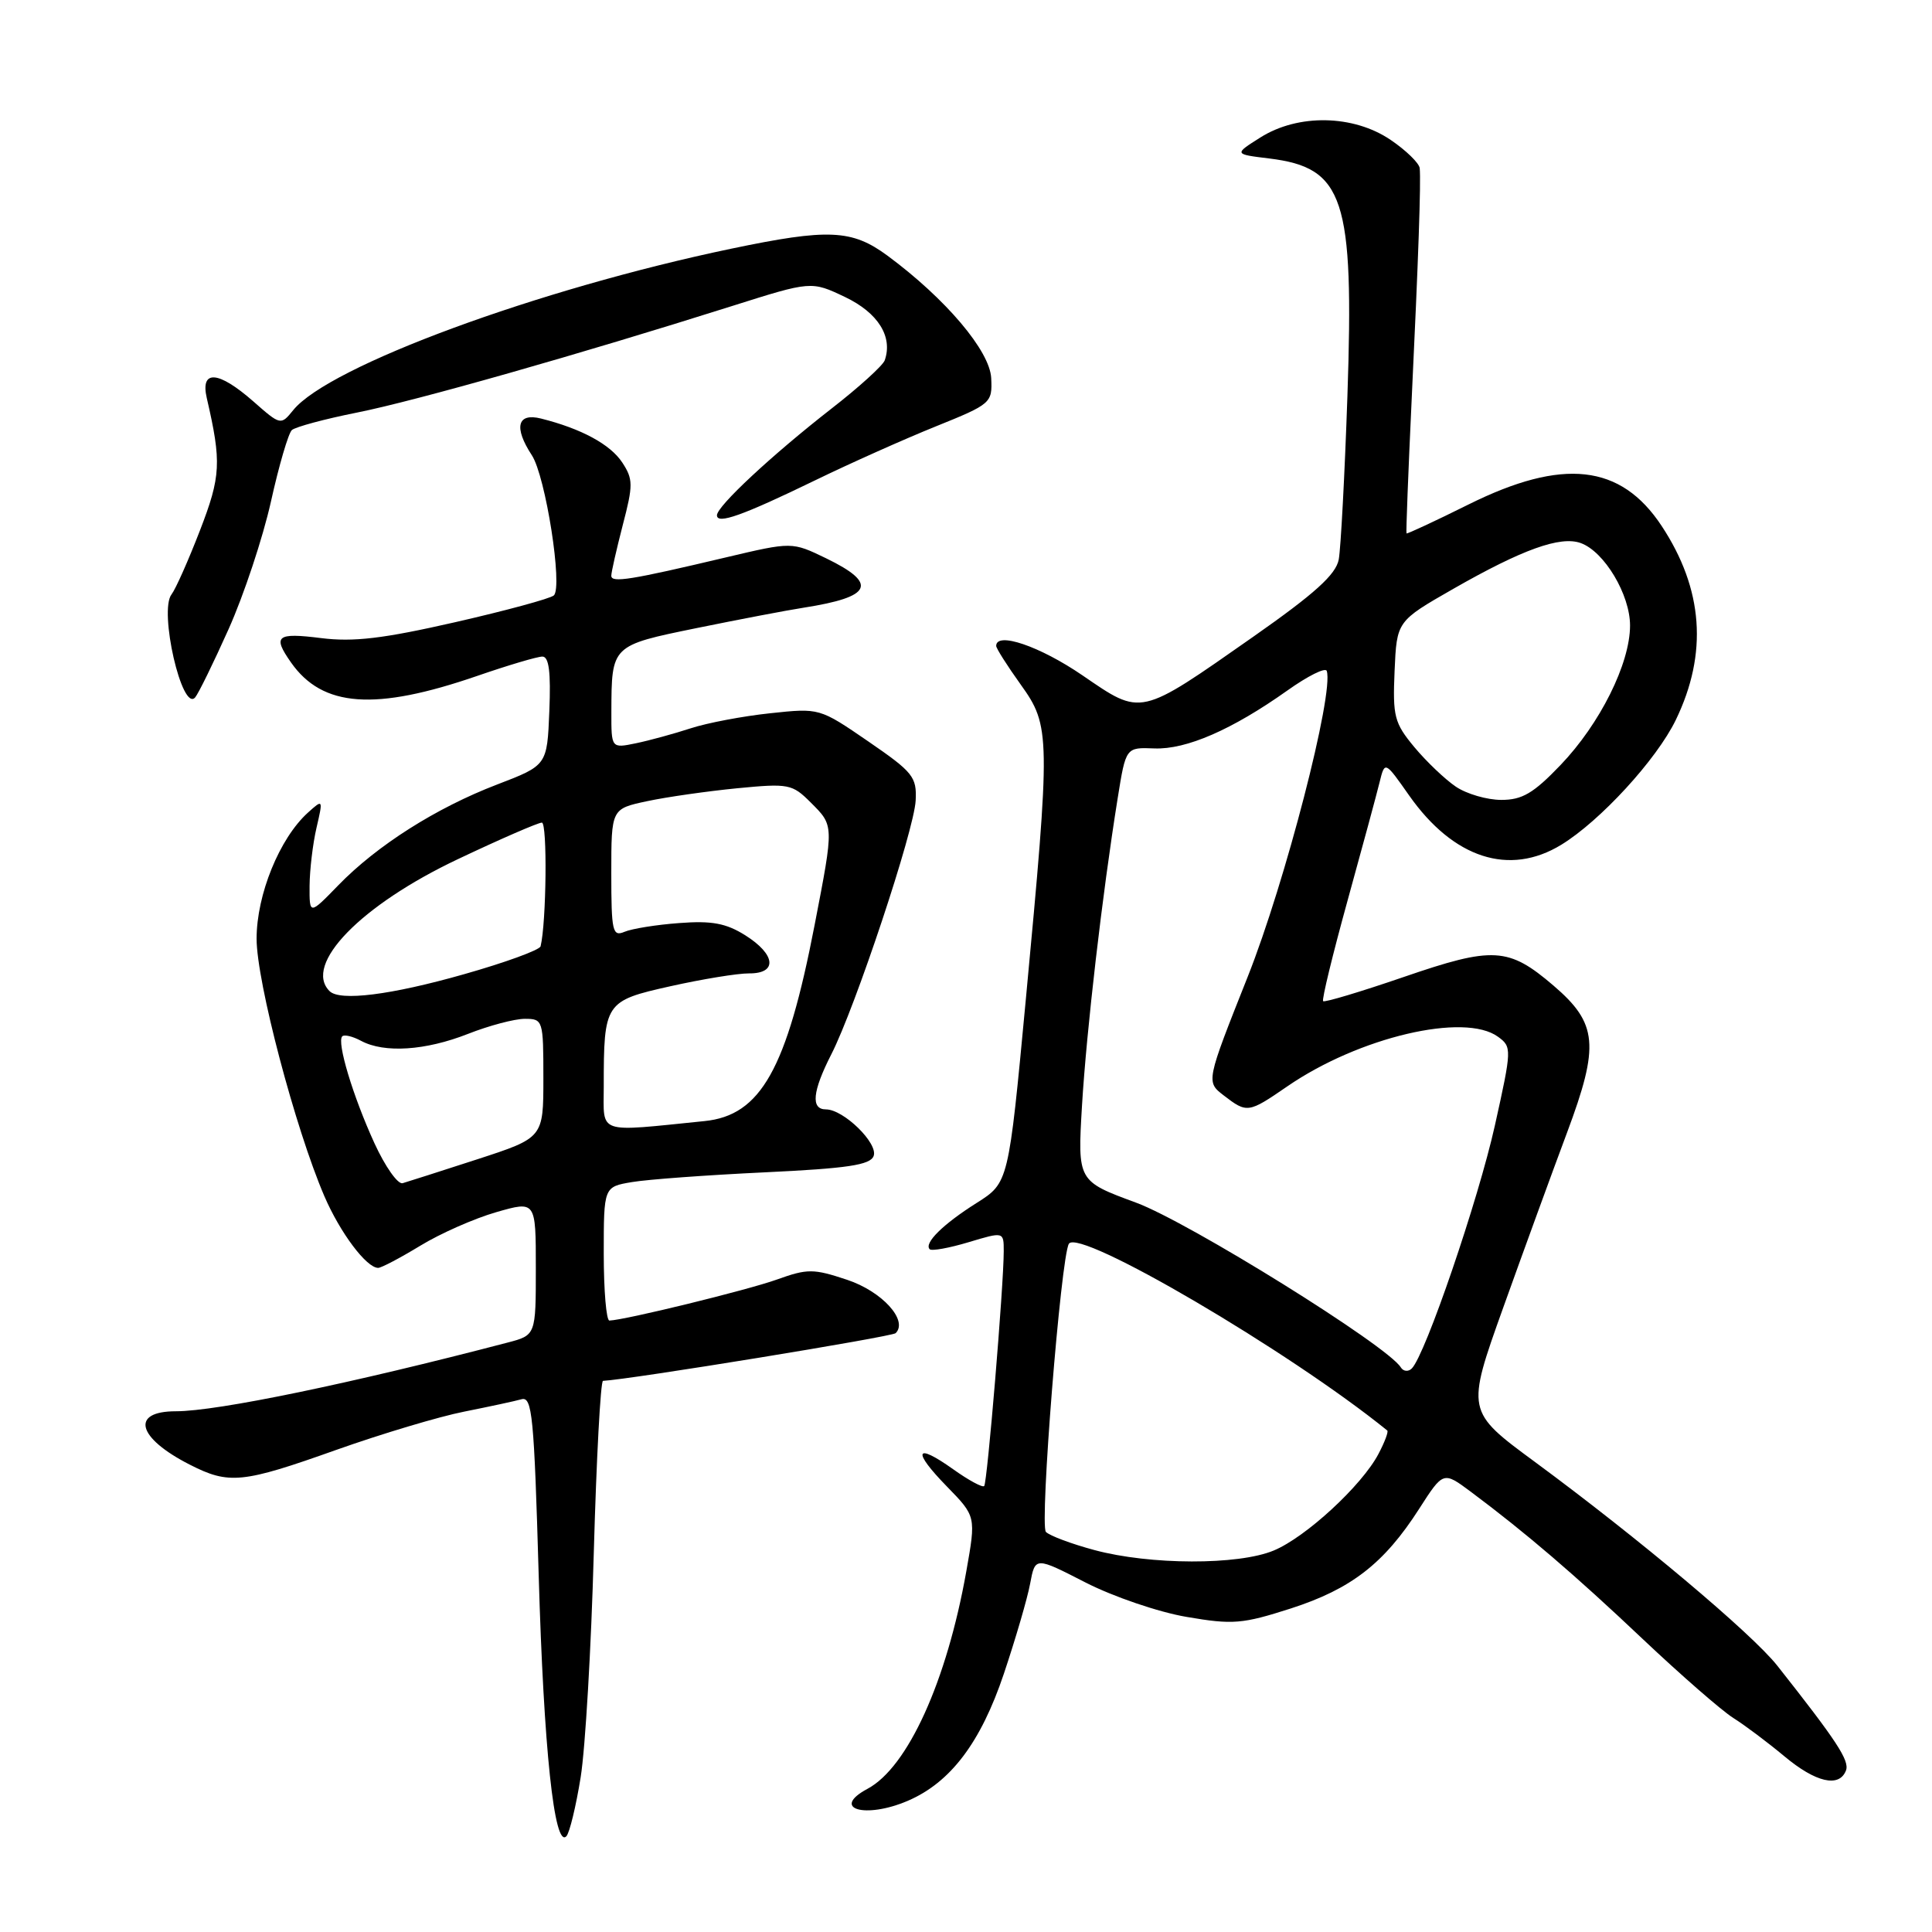 <?xml version="1.0" encoding="UTF-8" standalone="no"?>
<!DOCTYPE svg PUBLIC "-//W3C//DTD SVG 1.1//EN" "http://www.w3.org/Graphics/SVG/1.1/DTD/svg11.dtd" >
<svg xmlns="http://www.w3.org/2000/svg" xmlns:xlink="http://www.w3.org/1999/xlink" version="1.1" viewBox="0 0 256 256">
 <g >
 <path fill="currentColor"
d=" M 76.94 235.50 C 77.56 231.65 78.34 218.26 78.68 205.75 C 79.03 193.24 79.58 182.99 79.90 182.97 C 83.44 182.80 118.20 177.13 118.68 176.65 C 120.37 174.96 116.88 171.12 112.25 169.58 C 107.77 168.09 107.00 168.09 102.93 169.55 C 99.06 170.94 82.81 174.92 80.75 174.98 C 80.34 174.99 80.00 171.01 80.00 166.13 C 80.00 157.26 80.00 157.26 83.75 156.63 C 85.81 156.28 93.73 155.70 101.34 155.34 C 112.29 154.82 115.31 154.37 115.76 153.18 C 116.40 151.52 111.79 147.00 109.44 147.00 C 107.41 147.00 107.65 144.61 110.15 139.71 C 113.33 133.49 121.13 110.03 121.33 106.08 C 121.49 102.94 120.99 102.32 115.05 98.24 C 108.59 93.81 108.59 93.81 102.05 94.51 C 98.45 94.89 93.70 95.79 91.50 96.51 C 89.30 97.23 86.04 98.12 84.25 98.49 C 81.00 99.16 81.00 99.16 81.01 94.33 C 81.04 85.49 80.99 85.54 92.33 83.22 C 97.92 82.08 104.30 80.86 106.50 80.52 C 115.59 79.10 116.39 77.34 109.47 73.98 C 104.94 71.79 104.94 71.79 96.22 73.85 C 83.52 76.86 81.00 77.26 81.00 76.29 C 81.00 75.81 81.69 72.79 82.52 69.57 C 83.91 64.26 83.90 63.49 82.45 61.28 C 80.87 58.88 77.03 56.80 71.69 55.46 C 68.54 54.67 68.05 56.62 70.47 60.32 C 72.30 63.10 74.60 77.84 73.38 78.90 C 72.90 79.32 67.00 80.92 60.29 82.45 C 50.77 84.62 46.85 85.09 42.54 84.55 C 36.64 83.81 36.09 84.26 38.56 87.78 C 42.73 93.73 49.69 94.23 63.24 89.56 C 67.32 88.15 71.20 87.00 71.87 87.00 C 72.74 87.00 73.00 89.05 72.79 94.21 C 72.50 101.41 72.50 101.41 65.85 103.96 C 57.81 107.04 49.94 112.03 44.81 117.32 C 41.00 121.24 41.00 121.24 41.02 117.37 C 41.04 115.24 41.45 111.78 41.94 109.68 C 42.82 105.88 42.81 105.87 40.80 107.68 C 37.04 111.08 34.00 118.54 34.00 124.39 C 34.00 130.08 39.12 149.52 42.98 158.50 C 45.07 163.35 48.56 168.00 50.11 168.00 C 50.53 168.00 53.03 166.68 55.68 165.07 C 58.33 163.45 62.86 161.45 65.75 160.62 C 71.00 159.11 71.00 159.11 71.00 168.02 C 71.00 176.92 71.00 176.92 67.25 177.90 C 46.54 183.32 28.79 187.00 23.31 187.00 C 17.25 187.00 18.15 190.51 25.14 194.07 C 30.35 196.73 32.11 196.55 44.58 192.11 C 50.59 189.98 58.20 187.70 61.50 187.05 C 64.80 186.39 68.22 185.66 69.10 185.41 C 70.52 185.01 70.77 187.63 71.38 208.73 C 72.04 231.66 73.45 244.99 75.05 243.31 C 75.47 242.86 76.32 239.35 76.94 235.50 Z  M 120.28 238.62 C 125.95 236.19 129.95 230.90 133.01 221.80 C 134.56 217.18 136.14 211.79 136.50 209.83 C 137.17 206.27 137.17 206.27 143.84 209.69 C 147.52 211.57 153.52 213.62 157.24 214.25 C 163.36 215.30 164.62 215.19 171.04 213.13 C 179.04 210.55 183.40 207.17 188.03 199.95 C 191.24 194.95 191.24 194.95 194.87 197.65 C 202.20 203.12 208.71 208.70 217.67 217.18 C 222.72 221.95 228.12 226.66 229.67 227.64 C 231.23 228.62 234.27 230.91 236.43 232.71 C 240.59 236.19 243.71 236.91 244.60 234.60 C 245.10 233.30 243.38 230.69 235.50 220.71 C 232.13 216.45 217.10 203.82 203.38 193.71 C 194.27 187.00 194.27 187.00 199.19 173.25 C 201.90 165.69 205.70 155.26 207.64 150.08 C 211.97 138.50 211.70 135.61 205.85 130.60 C 199.88 125.49 197.85 125.38 185.99 129.46 C 180.31 131.41 175.51 132.85 175.32 132.66 C 175.13 132.46 176.58 126.50 178.54 119.40 C 180.50 112.31 182.42 105.22 182.80 103.66 C 183.50 100.82 183.50 100.82 186.73 105.42 C 192.59 113.74 199.99 116.14 206.87 111.94 C 212.03 108.79 219.51 100.64 222.05 95.40 C 226.32 86.58 225.70 78.06 220.17 69.68 C 214.76 61.49 207.08 60.64 194.60 66.84 C 190.16 69.05 186.45 70.77 186.37 70.68 C 186.29 70.58 186.60 62.62 187.05 53.00 C 187.96 33.95 188.29 24.18 188.12 22.29 C 188.05 21.62 186.32 19.93 184.27 18.54 C 179.34 15.19 172.01 15.05 167.00 18.22 C 163.50 20.43 163.50 20.43 168.19 21.00 C 178.10 22.22 179.43 26.26 178.54 52.46 C 178.18 62.93 177.66 72.69 177.39 74.14 C 177.01 76.13 174.23 78.65 166.05 84.38 C 150.87 95.01 151.34 94.90 143.42 89.48 C 137.79 85.63 132.00 83.65 132.00 85.59 C 132.00 85.91 133.46 88.21 135.25 90.71 C 139.20 96.22 139.22 97.36 135.91 132.61 C 133.64 156.72 133.64 156.72 129.42 159.39 C 124.95 162.21 122.40 164.73 123.19 165.53 C 123.46 165.79 125.77 165.37 128.34 164.60 C 133.00 163.20 133.00 163.20 133.00 165.79 C 133.00 170.34 130.82 196.48 130.41 196.91 C 130.19 197.14 128.34 196.14 126.31 194.69 C 121.24 191.08 120.83 192.22 125.48 196.98 C 129.33 200.93 129.33 200.93 128.04 208.21 C 125.45 222.79 120.28 234.17 114.96 237.02 C 110.01 239.67 114.61 241.05 120.28 238.62 Z  M 30.30 83.34 C 32.31 78.85 34.83 71.26 35.90 66.47 C 36.96 61.68 38.21 57.42 38.67 56.99 C 39.13 56.57 43.03 55.52 47.34 54.66 C 55.10 53.11 76.74 46.96 97.00 40.55 C 107.50 37.23 107.50 37.23 111.98 39.36 C 116.35 41.45 118.33 44.61 117.23 47.75 C 116.98 48.44 113.80 51.33 110.14 54.17 C 102.27 60.31 95.00 67.07 95.00 68.28 C 95.00 69.52 98.38 68.32 108.00 63.65 C 112.67 61.38 119.88 58.16 124.00 56.50 C 131.33 53.54 131.50 53.40 131.34 50.11 C 131.17 46.50 125.32 39.59 117.60 33.88 C 112.88 30.40 109.77 30.26 96.86 32.96 C 71.28 38.31 43.56 48.52 38.85 54.35 C 37.21 56.37 37.18 56.37 33.57 53.19 C 28.92 49.11 26.52 48.94 27.40 52.75 C 29.37 61.25 29.27 63.11 26.49 70.30 C 24.96 74.26 23.27 78.06 22.73 78.76 C 21.03 80.93 24.12 94.43 25.86 92.41 C 26.29 91.91 28.29 87.83 30.30 83.34 Z  M 49.61 151.47 C 46.76 145.24 44.60 138.07 45.35 137.32 C 45.61 137.05 46.74 137.32 47.85 137.92 C 50.93 139.57 56.38 139.21 62.00 137.00 C 64.79 135.90 68.18 135.00 69.54 135.00 C 71.95 135.00 72.00 135.17 72.00 142.88 C 72.00 150.76 72.00 150.76 63.25 153.61 C 58.44 155.17 53.98 156.60 53.35 156.78 C 52.71 156.96 51.03 154.57 49.61 151.47 Z  M 80.00 144.00 C 80.00 132.84 80.15 132.62 88.84 130.68 C 93.05 129.74 97.74 128.97 99.25 128.98 C 103.05 129.01 102.80 126.48 98.75 123.93 C 96.20 122.33 94.31 121.98 90.00 122.31 C 86.97 122.53 83.71 123.06 82.75 123.47 C 81.16 124.14 81.00 123.43 81.00 115.69 C 81.00 107.17 81.00 107.17 85.75 106.16 C 88.36 105.60 93.73 104.84 97.67 104.45 C 104.50 103.79 104.97 103.88 107.42 106.33 C 110.52 109.43 110.52 109.22 107.94 122.57 C 104.25 141.67 100.81 147.80 93.35 148.55 C 78.92 150.01 80.00 150.37 80.00 144.00 Z  M 43.67 131.33 C 40.14 127.81 47.82 119.92 60.70 113.83 C 66.31 111.17 71.31 109.00 71.80 109.00 C 72.54 109.00 72.40 122.27 71.63 125.39 C 71.51 125.88 66.93 127.55 61.45 129.10 C 51.78 131.85 45.03 132.69 43.67 131.33 Z  M 145.01 205.39 C 141.99 204.58 139.10 203.50 138.59 202.99 C 137.73 202.13 140.57 166.57 141.63 164.81 C 142.92 162.66 170.87 179.05 183.82 189.55 C 184.00 189.70 183.48 191.09 182.65 192.66 C 180.45 196.84 173.04 203.68 168.78 205.45 C 164.09 207.41 152.39 207.38 145.01 205.39 Z  M 185.61 181.18 C 183.84 178.31 157.52 161.94 150.54 159.36 C 142.78 156.50 142.78 156.50 143.37 146.50 C 143.97 136.53 146.05 118.55 148.10 105.76 C 149.18 99.02 149.18 99.02 152.95 99.17 C 157.19 99.34 163.28 96.68 170.59 91.49 C 173.29 89.57 175.63 88.40 175.80 88.90 C 176.78 91.84 170.30 116.92 165.33 129.42 C 159.80 143.34 159.80 143.34 162.15 145.15 C 165.24 147.53 165.41 147.50 170.56 143.96 C 180.06 137.42 194.06 134.13 198.50 137.38 C 200.34 138.72 200.33 139.00 198.08 149.13 C 195.88 159.01 188.87 179.53 187.07 181.33 C 186.61 181.79 185.95 181.73 185.61 181.18 Z  M 192.91 104.24 C 191.49 103.28 189.01 100.92 187.41 99.00 C 184.75 95.80 184.53 94.93 184.79 88.90 C 185.08 82.31 185.08 82.31 192.56 78.03 C 201.71 72.80 206.76 70.98 209.46 71.96 C 212.59 73.09 216.00 78.81 215.99 82.90 C 215.98 87.95 212.00 95.92 206.78 101.37 C 203.19 105.12 201.69 106.00 198.92 105.99 C 197.04 105.99 194.33 105.20 192.91 104.24 Z "/>
</g>
</svg>